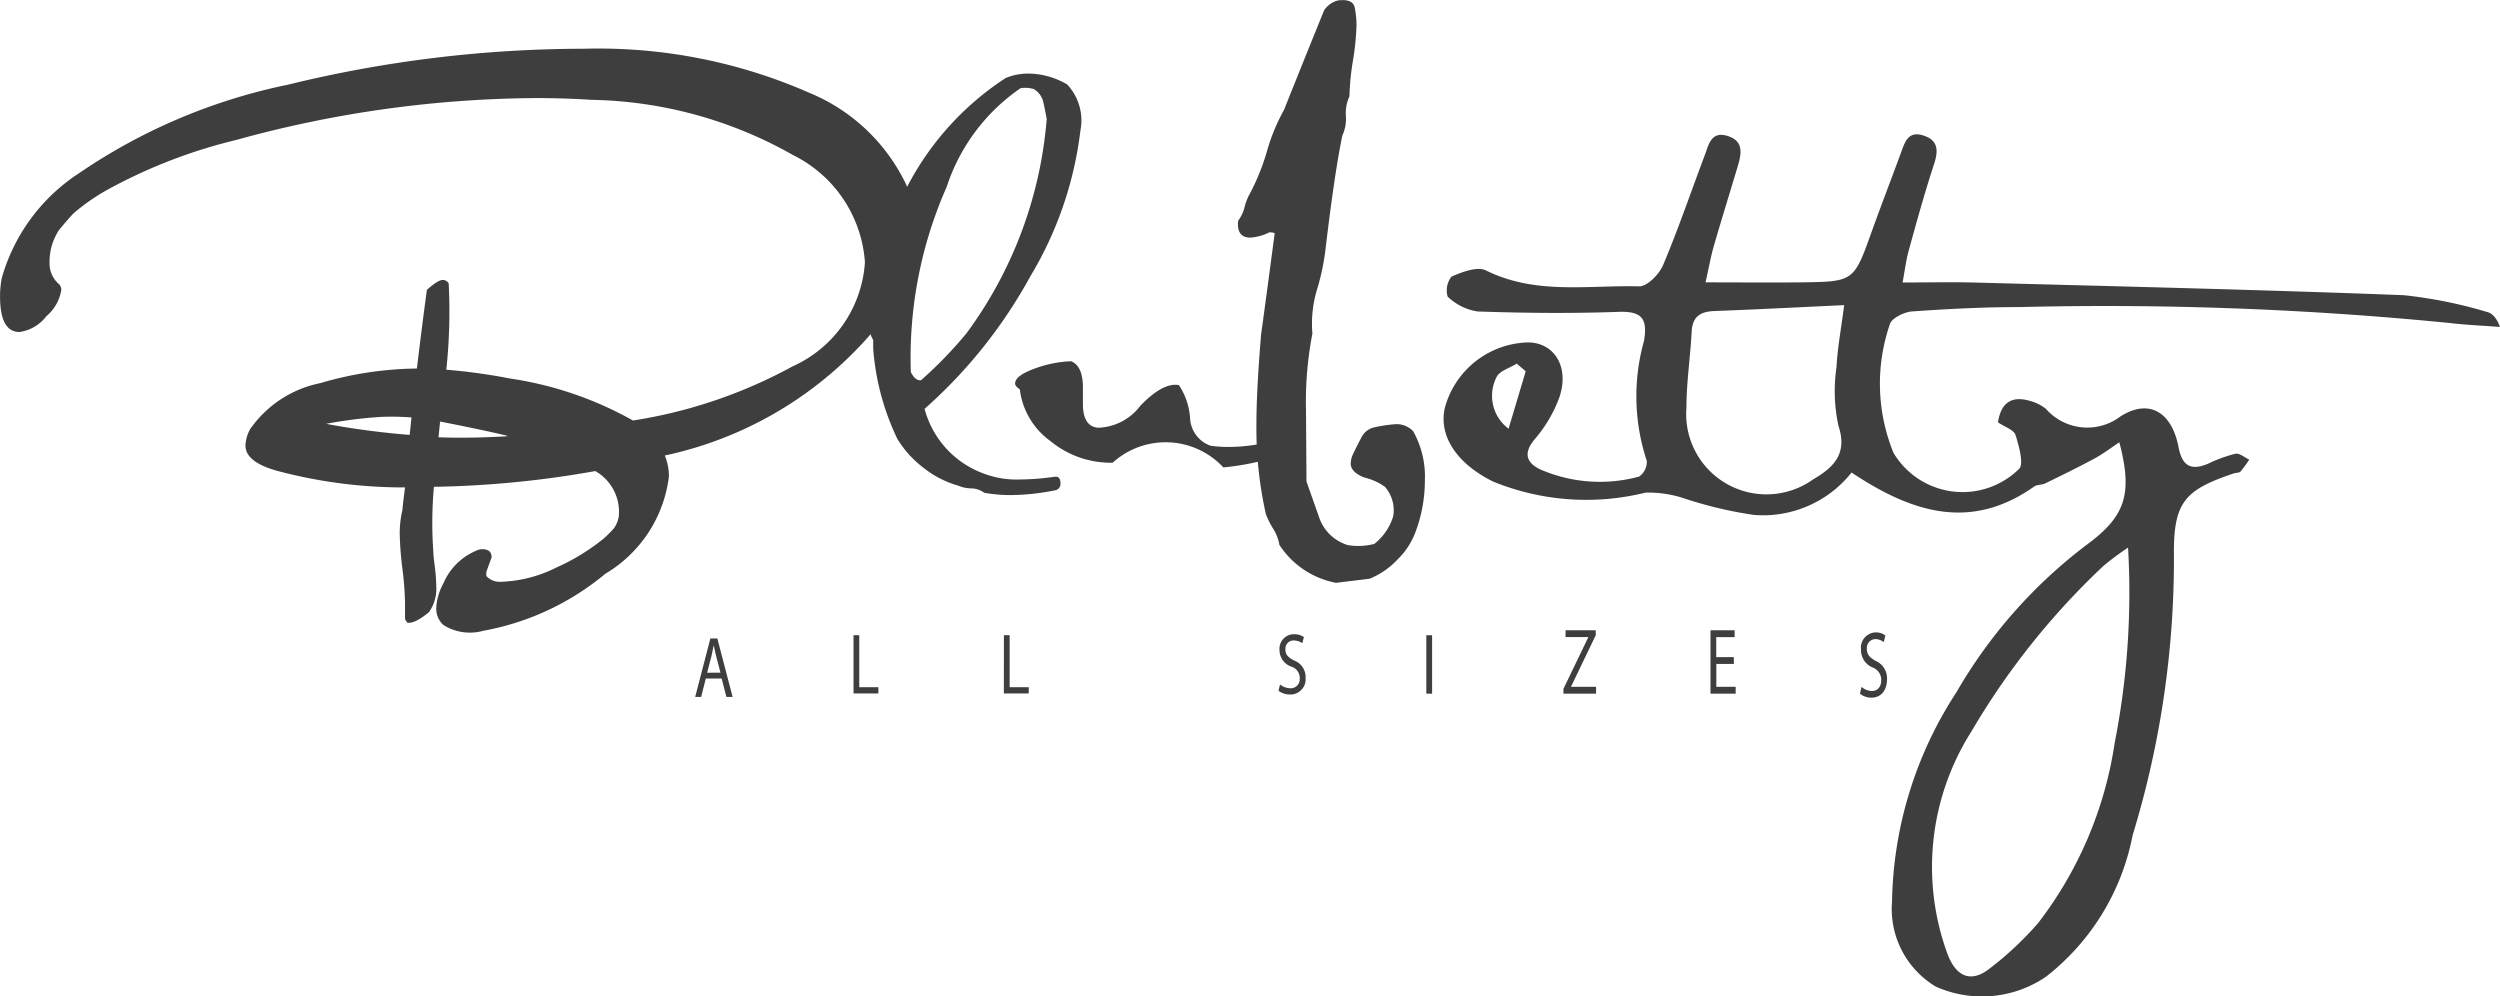 <svg xmlns="http://www.w3.org/2000/svg" width="188.628" height="75.181" viewBox="0 0 188.628 75.181"><defs><style>.a{fill:#3e3e3e;}</style></defs><g transform="translate(-825.44 40.005)"><g transform="translate(825.44 -40.005)"><g transform="translate(0 0)"><g transform="translate(108.919 10.142)"><path class="a" d="M1295.134,22.213c-.682.45-1.241.884-1.857,1.215-1.225.662-2.479,1.274-3.731,1.883-.261.126-.619.083-.847.245-4.826,3.4-9.268,1.93-13.769-1.062a8.53,8.53,0,0,1-7.361,3.2,30.893,30.893,0,0,1-5.147-1.208,8.6,8.6,0,0,0-3.032-.477,18.6,18.6,0,0,1-11.492-.827c-2.7-1.324-4.131-3.4-3.664-5.541a6.68,6.68,0,0,1,6.329-4.965c1.946.043,3.075,1.844,2.337,4.1A10.227,10.227,0,0,1,1251.006,22c-.913,1.1-.536,1.814.477,2.277a11.278,11.278,0,0,0,7.414.523,1.353,1.353,0,0,0,.583-1.182,15.487,15.487,0,0,1-.212-9.053c.281-1.655-.132-2.257-1.913-2.194-3.548.126-7.1.093-10.651-.03a4.163,4.163,0,0,1-2.251-1.122,1.685,1.685,0,0,1,.294-1.509c.8-.348,1.953-.788,2.6-.464,3.727,1.854,7.689,1.1,11.552,1.2.606.016,1.519-.91,1.81-1.605,1.145-2.708,2.092-5.5,3.131-8.252.308-.814.483-1.913,1.787-1.473,1.175.394.993,1.324.725,2.234-.6,2.016-1.228,4.022-1.811,6.041-.232.8-.374,1.622-.629,2.754,2.545,0,4.862.023,7.183,0,4.012-.05,4.005-.066,5.349-3.813.711-1.986,1.469-3.939,2.194-5.912.3-.808.526-1.731,1.7-1.36,1.119.354,1.159,1.122.818,2.158-.712,2.171-1.324,4.379-1.926,6.58-.189.682-.272,1.4-.45,2.357,1.883,0,3.6-.04,5.3,0,10.837.291,21.674.543,32.5.957a34.6,34.6,0,0,1,6.319,1.274c.4.093.728.5.953,1.125-1.271-.1-2.545-.149-3.81-.3a263.582,263.582,0,0,0-32.464-1.2c-2.7,0-5.412.139-8.109.331-.593.043-1.562.54-1.655.977a13.8,13.8,0,0,0,.281,9.692,6.067,6.067,0,0,0,9.47,1.211c.377-.311,0-1.731-.265-2.559-.129-.4-.827-.609-1.324-.957.228-1.506,1.052-2.049,2.512-1.589a3.251,3.251,0,0,1,1.109.576,4.15,4.15,0,0,0,5.627.563c2.181-1.377,3.876-.295,4.376,2.317.278,1.463.967,1.8,2.267,1.238a10.421,10.421,0,0,1,2.032-.735c.3-.06.688.285,1.036.444a8.4,8.4,0,0,1-.662.9c-.106.109-.331.083-.513.142-3.641,1.228-4.518,2.138-4.508,5.978a71.125,71.125,0,0,1-3.115,21.316,17.789,17.789,0,0,1-6.544,10.685,8.57,8.57,0,0,1-8.3.745,6.829,6.829,0,0,1-3.31-6.418,29.753,29.753,0,0,1,4.862-15.8,37.369,37.369,0,0,1,10.125-11.346C1295.6,27.691,1296.137,26.036,1295.134,22.213Zm.662,7.944a21.134,21.134,0,0,0-1.87,1.39,56.05,56.05,0,0,0-9.963,12.5,19.056,19.056,0,0,0-1.781,16.811c.662,1.715,1.791,2.152,3.177,1.052A24.691,24.691,0,0,0,1289,58.494a29.325,29.325,0,0,0,5.782-13.6,58.681,58.681,0,0,0,1.01-14.719Zm-21.422-18.294c-3.535.165-6.653.331-9.771.444-1.069.04-1.678.4-1.738,1.562-.1,1.913-.394,3.826-.394,5.736a6.054,6.054,0,0,0,9.539,5.419c1.46-.857,2.664-1.867,1.93-4.058a12.4,12.4,0,0,1-.146-4.432c.076-1.446.351-2.9.576-4.654Zm-24.03,4.991-.678-.576c-.523.331-1.3.543-1.523,1.016a3.094,3.094,0,0,0,.907,3.892Z" transform="translate(-1244.146 1.017)"/></g><g transform="translate(0 3.657)"><path class="a" d="M893.814-15.675a8.25,8.25,0,0,1,.579,3.078,13,13,0,0,1-2.932,7.821A28.439,28.439,0,0,1,875.6,4.764a4.091,4.091,0,0,1,.311,1.582,9.929,9.929,0,0,1-4.8,7.341,19.924,19.924,0,0,1-9.2,4.3,3.743,3.743,0,0,1-3.022-.44,1.655,1.655,0,0,1-.533-1.274,4.218,4.218,0,0,1,.533-1.847,4.634,4.634,0,0,1,2.443-2.463,1.112,1.112,0,0,1,.49-.132q.711,0,.711.615l-.4,1.1v.308a1.389,1.389,0,0,0,1.066.44,10.107,10.107,0,0,0,4.266-1.1,15.888,15.888,0,0,0,3.512-2.155,8.747,8.747,0,0,0,.755-.748,2.059,2.059,0,0,0,.4-.967,3.538,3.538,0,0,0-1.778-3.386,75.78,75.78,0,0,1-12.174,1.188,30.6,30.6,0,0,0-.043,4.928q0,.265.132,1.274a13.122,13.122,0,0,1,.089,1.324,3.049,3.049,0,0,1-.556,1.936q-1.069.88-1.629.791L856,17.12V15.886a24.377,24.377,0,0,0-.2-2.6,24.457,24.457,0,0,1-.2-2.6,7.748,7.748,0,0,1,.2-1.8q.05-.573.2-1.715A36.954,36.954,0,0,1,846.276,5.9q-2.317-.662-2.317-1.893a2.814,2.814,0,0,1,.354-1.231,8.484,8.484,0,0,1,5.3-3.475,26.58,26.58,0,0,1,7.282-1.1q.4-3.343.755-5.938.844-.748,1.2-.748a.523.523,0,0,1,.444.265,41.7,41.7,0,0,1-.179,6.511,43.775,43.775,0,0,1,4.8.662A26.937,26.937,0,0,1,873.2,2.123a36.921,36.921,0,0,0,12.042-4.085A9.268,9.268,0,0,0,890.7-9.823a9.769,9.769,0,0,0-5.422-8.08,31.9,31.9,0,0,0-15.226-4.17q-2.045-.132-4.177-.132a86.535,86.535,0,0,0-22.617,3.161,39.324,39.324,0,0,0-9.821,3.816A15.421,15.421,0,0,0,831-13.517q-.222.222-.576.636t-.533.636a4.326,4.326,0,0,0-.711,2.5,2.031,2.031,0,0,0,.662,1.536.579.579,0,0,1,.222.483,3.271,3.271,0,0,1-1.132,1.986,3.081,3.081,0,0,1-2.022,1.185q-1.466,0-1.466-2.678a7.074,7.074,0,0,1,.132-1.4,13.979,13.979,0,0,1,5.822-7.9,43.362,43.362,0,0,1,15.729-6.673,94.118,94.118,0,0,1,22.352-2.721,39.542,39.542,0,0,1,17.063,3.34A14,14,0,0,1,893.814-15.675ZM856.487,1.891a20.042,20.042,0,0,0-2.267-.043,33.815,33.815,0,0,0-4.177.526,60.064,60.064,0,0,0,6.309.834ZM863.73,3.3l-.09-.043q-1.655-.4-4.995-1.056l-.119,1.188q2.449.086,5.2-.08Z" transform="translate(-825.44 25.948)"/></g><g transform="translate(65.62 5.552)"><path class="a" d="M1093.593-14.35a27.718,27.718,0,0,1-3.776,10.986,37.076,37.076,0,0,1-7.98,10,7.142,7.142,0,0,0,4.4,4.859,6.949,6.949,0,0,0,2.8.47,19.383,19.383,0,0,0,2.615-.205q.437-.06.437.5a.49.49,0,0,1-.437.53,17.828,17.828,0,0,1-3.277.354,11.469,11.469,0,0,1-2.039-.176,1.7,1.7,0,0,0-.993-.331,2.6,2.6,0,0,1-.966-.205,7.5,7.5,0,0,1-2.648-1.37,7.792,7.792,0,0,1-1.95-2.165,19.048,19.048,0,0,1-1.82-6.805V1.431a1.506,1.506,0,0,1-.255-.854,3.537,3.537,0,0,1,.219-.957,3.57,3.57,0,0,0,.218-1.016v-.384a21.75,21.75,0,0,1,9.821-16.55,4.483,4.483,0,0,1,1.7-.331,5.882,5.882,0,0,1,2.936.824A3.972,3.972,0,0,1,1093.593-14.35Zm-2.542-.884q-.109-.619-.255-1.268a1.525,1.525,0,0,0-.728-.993,2.233,2.233,0,0,0-.993-.06A14.5,14.5,0,0,0,1083.5-10.1a31.833,31.833,0,0,0-2.7,13.961q.331.662.765.619a31.564,31.564,0,0,0,3.426-3.535A31.444,31.444,0,0,0,1091.051-15.234Z" transform="translate(-1077.696 18.66)"/></g><g transform="translate(76.592 27.256)"><path class="a" d="M1141.674,71.2a19.828,19.828,0,0,1-6.087,1.582,5.95,5.95,0,0,0-8.354-.354,7.156,7.156,0,0,1-4.687-1.628,5.646,5.646,0,0,1-2.317-3.916c-.238-.146-.354-.291-.354-.44q0-.573,1.424-1.1a8.823,8.823,0,0,1,2.8-.573q.89.354.891,1.986v1.231q0,1.715,1.155,1.8a4.151,4.151,0,0,0,3.178-1.655q1.711-1.781,2.909-1.562a5.085,5.085,0,0,1,.844,2.509,2.317,2.317,0,0,0,1.556,2.069,10.372,10.372,0,0,0,1.377.089,13.324,13.324,0,0,0,5.3-1.145Z" transform="translate(-1119.875 -64.771)"/></g><g transform="translate(93.406)"><path class="a" d="M1197.9.143a5.563,5.563,0,0,1-1.377,2.089,5.862,5.862,0,0,1-2.089,1.43l-2.532.308a6.564,6.564,0,0,1-4.267-2.86,3.336,3.336,0,0,0-.49-1.254,6.007,6.007,0,0,1-.533-1.079,29.613,29.613,0,0,1-.712-6.819q0-2.463.354-6.732.354-2.552,1.023-7.613-.046-.089-.4-.089a3.77,3.77,0,0,1-1.423.4q-1.066,0-.933-1.271a2.941,2.941,0,0,0,.49-1.052,4.132,4.132,0,0,1,.4-1.009,16.524,16.524,0,0,0,1.288-3.2,14.683,14.683,0,0,1,1.288-3.115q.993-2.5,3.022-7.507a1.783,1.783,0,0,1,1.066-.745q1.109-.132,1.245.549a6.989,6.989,0,0,1,.132,1.324,19.363,19.363,0,0,1-.265,2.648,19.436,19.436,0,0,0-.268,2.724,2.98,2.98,0,0,0-.268,1.473,2.979,2.979,0,0,1-.265,1.473q-.579,2.77-1.245,8.351a17.583,17.583,0,0,1-.662,3.254,8.87,8.87,0,0,0-.354,3.34,27.275,27.275,0,0,0-.49,5.537q0-.748.043,5.627l.993,2.814a3.286,3.286,0,0,0,2.135,1.986,4.9,4.9,0,0,0,1.986-.089,4.225,4.225,0,0,0,1.424-2.069,2.675,2.675,0,0,0-.622-2.244,4.436,4.436,0,0,0-1.556-.7q-1.023-.4-1.023-1.056a1.78,1.78,0,0,1,.132-.616q.311-.662.662-1.324a1.439,1.439,0,0,1,.993-.791A11.25,11.25,0,0,1,1196.4-8a1.727,1.727,0,0,1,1.324.526,6.981,6.981,0,0,1,.887,3.7A11.055,11.055,0,0,1,1197.9.143Z" transform="translate(-1184.508 40.005)"/></g></g><g transform="translate(52.453 47.552)"><g transform="translate(0 0.619)"><path class="a" d="M1027.88,148.2l-.351,1.387h-.45l1.145-4.409h.526l1.152,4.409h-.467l-.361-1.387Zm1.106-.444-.331-1.271c-.076-.288-.126-.549-.176-.8h0c-.05.261-.106.53-.169.8l-.331,1.278Z" transform="translate(-1027.079 -145.175)"/></g><g transform="translate(11.946 0.377)"><path class="a" d="M1073,144.247h.434v3.919h1.44v.477H1073Z" transform="translate(-1073 -144.247)"/></g><g transform="translate(23.286 0.377)"><path class="a" d="M1116.6,144.247h.433v3.919h1.44v.477h-1.877Z" transform="translate(-1116.593 -144.247)"/></g><g transform="translate(44.006 0.3)"><path class="a" d="M1196.365,147.742a1.287,1.287,0,0,0,.781.288.681.681,0,0,0,.708-.655.673.673,0,0,0,0-.1.892.892,0,0,0-.636-.877,1.324,1.324,0,0,1-.89-1.251,1.1,1.1,0,0,1,1-1.194c.031,0,.063,0,.094,0a1.247,1.247,0,0,1,.745.215l-.119.464a1.109,1.109,0,0,0-.639-.209.616.616,0,0,0-.637.594.639.639,0,0,0,0,.068c0,.414.205.616.662.851a1.324,1.324,0,0,1,.861,1.3,1.155,1.155,0,0,1-1.037,1.263,1.178,1.178,0,0,1-.145,0,1.432,1.432,0,0,1-.861-.281Z" transform="translate(-1196.246 -143.951)"/></g><g transform="translate(55.164 0.377)"><path class="a" d="M1239.575,144.247v4.409h-.437v-4.409Z" transform="translate(-1239.138 -144.247)"/></g><g transform="translate(65.51)"><path class="a" d="M1278.913,147.218l1.87-3.882v-.023h-1.711V142.8h2.277v.377l-1.86,3.869v.02h1.887v.516h-2.463Z" transform="translate(-1278.913 -142.796)"/></g><g transform="translate(76.609 0.003)"><path class="a" d="M1323.339,145.351h-1.324v1.724h1.46v.516h-1.9v-4.783h1.821v.516h-1.387v1.513h1.324Z" transform="translate(-1321.578 -142.809)"/></g><g transform="translate(87.886 0.161)"><path class="a" d="M1365.044,147.529a1.235,1.235,0,0,0,.781.311c.447,0,.705-.331.705-.818a.993.993,0,0,0-.635-.95,1.419,1.419,0,0,1-.891-1.357,1.158,1.158,0,0,1,1.009-1.29l.083-.007a1.181,1.181,0,0,1,.745.235l-.119.5a1.054,1.054,0,0,0-.639-.228.662.662,0,0,0-.638.686c0,.011,0,.022,0,.033,0,.447.205.662.662.923a1.44,1.44,0,0,1,.86,1.4c0,.738-.384,1.377-1.181,1.377a1.363,1.363,0,0,1-.861-.3Z" transform="translate(-1364.928 -143.417)"/></g></g></g></g></svg>